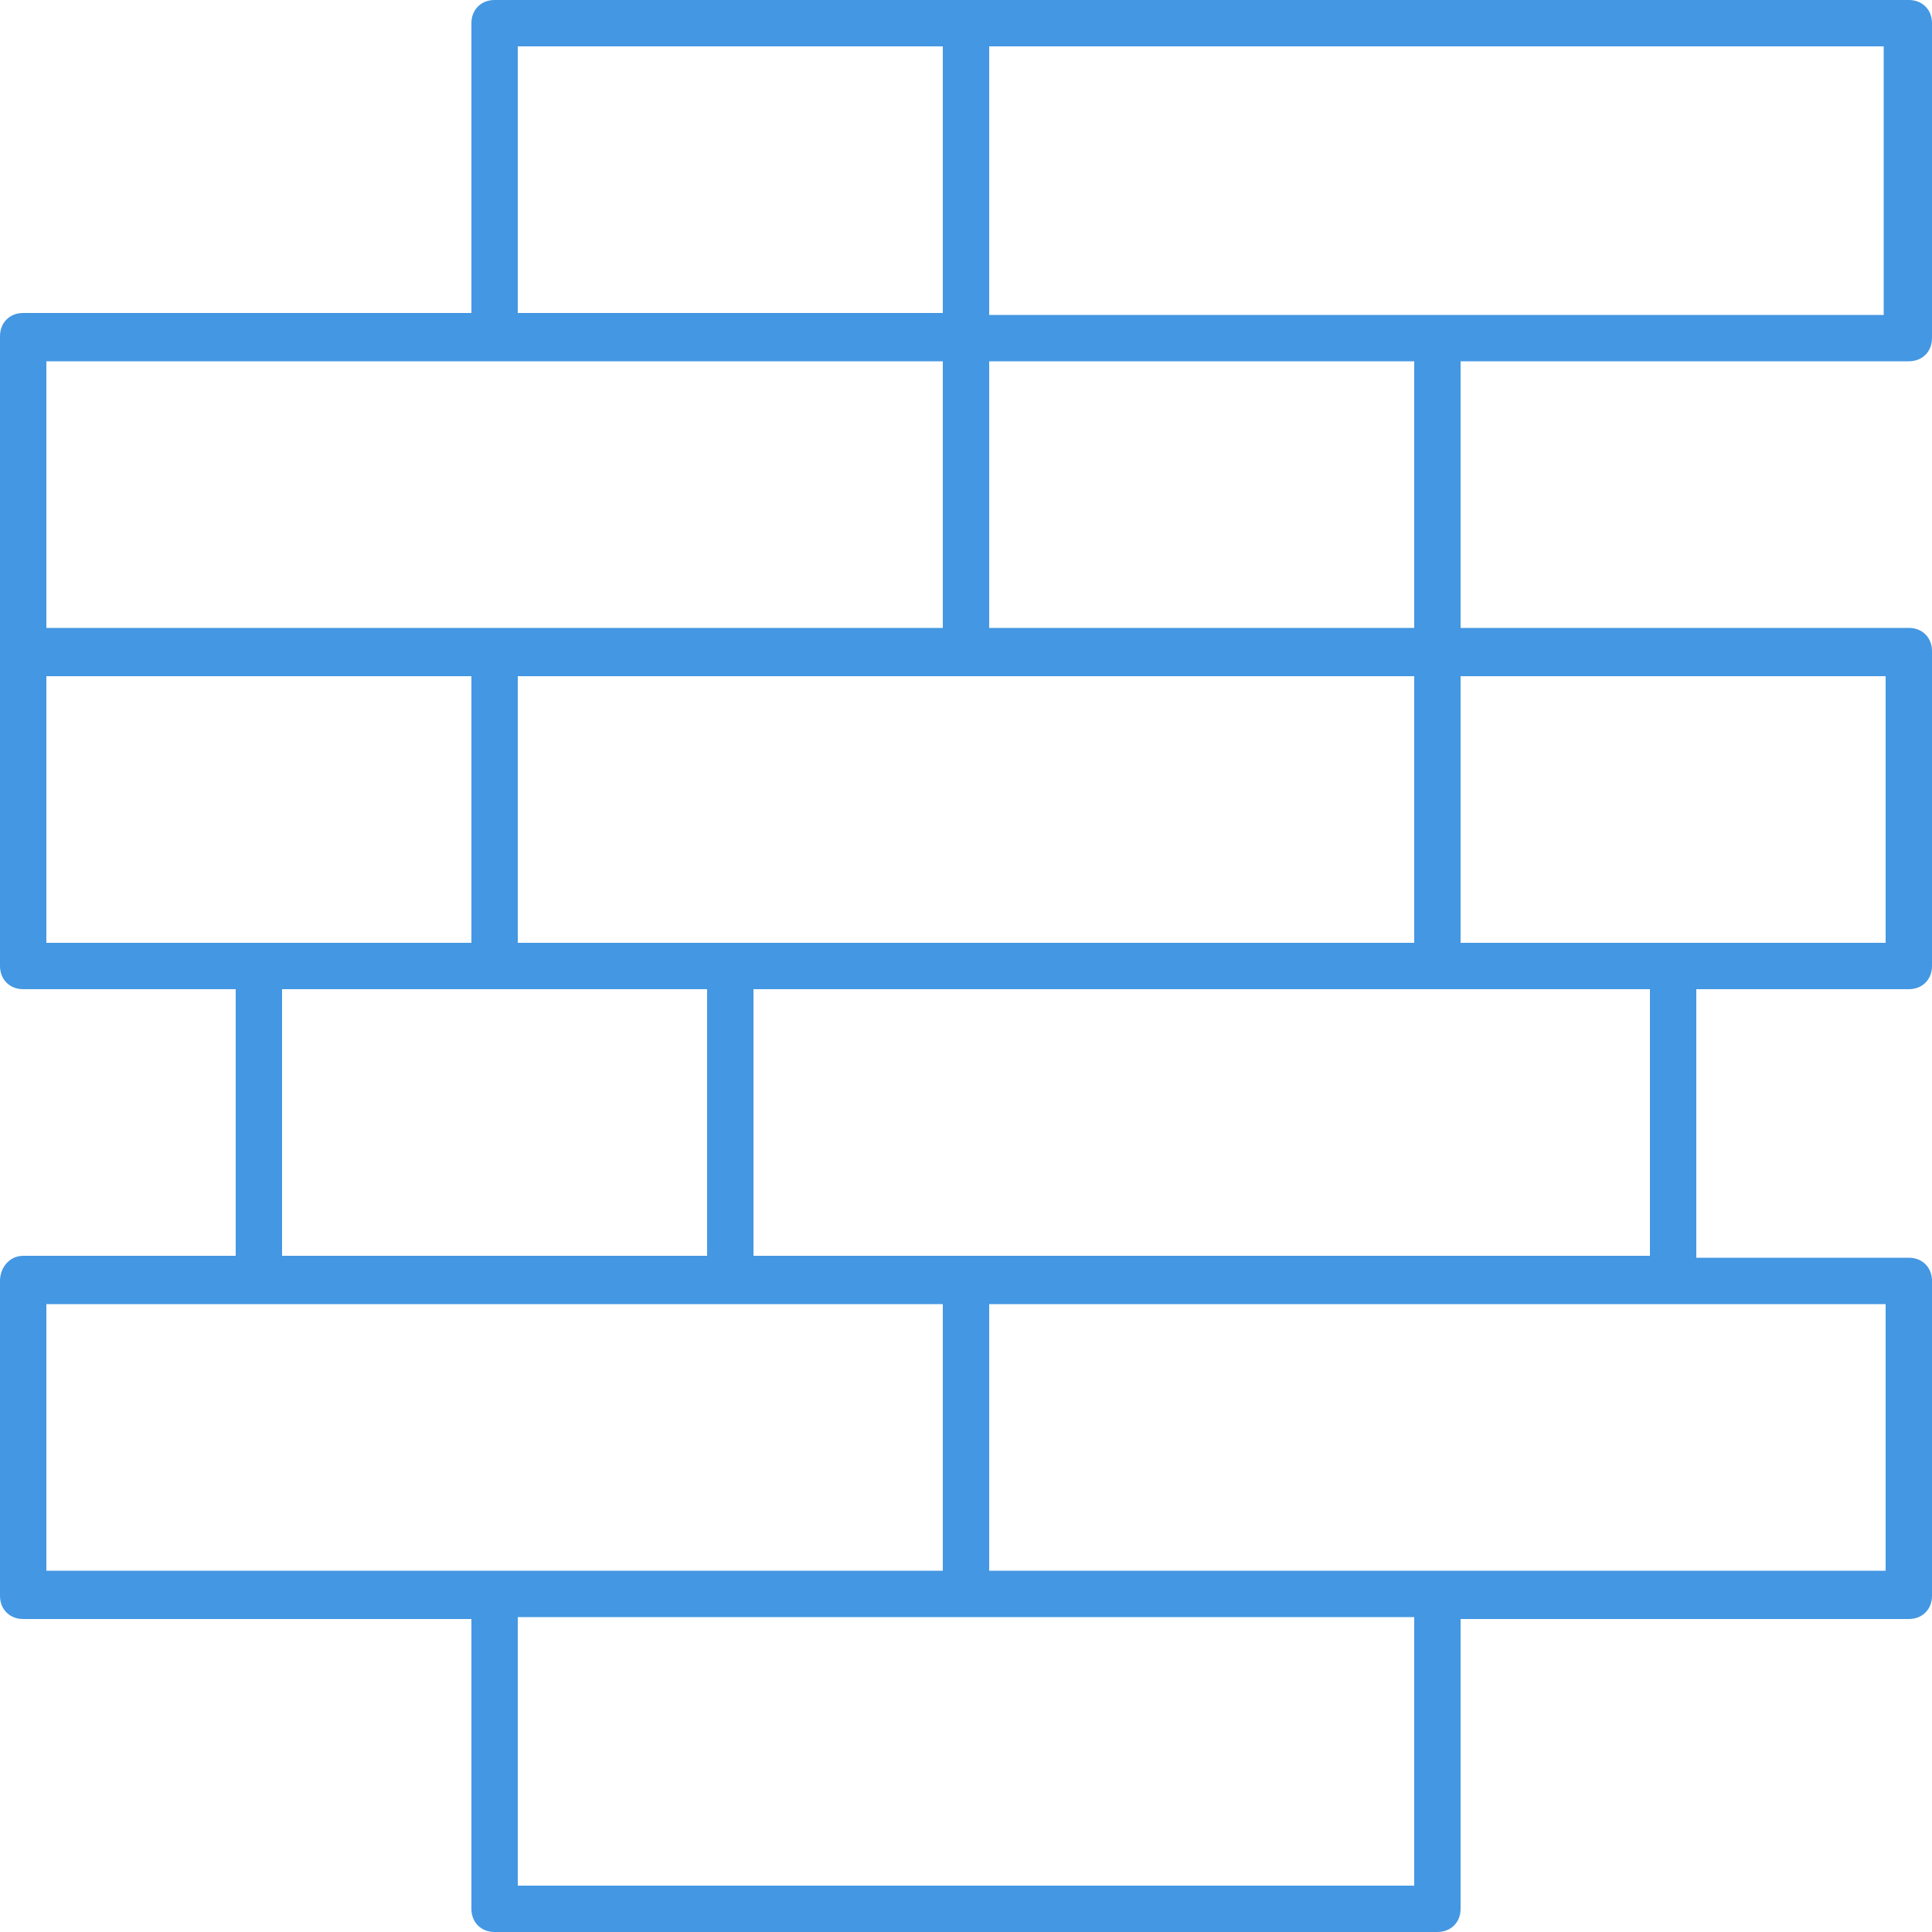 <svg xmlns="http://www.w3.org/2000/svg" fill="#4497e2" viewBox="0 0 100 100"><path d="M98.8 18.7c.7 0 1.2-.5 1.2-1.2V1.2c0-.7-.5-1.2-1.2-1.2H25.6c-.7 0-1.2.5-1.2 1.2v15H1.2c-.7 0-1.2.5-1.2 1.2V50c0 .7.5 1.2 1.2 1.2h11V65h-11c-.7 0-1.2.6-1.2 1.3v16.3c0 .7.5 1.2 1.2 1.2h23.2v15c0 .7.5 1.2 1.2 1.2h48.8c.7 0 1.2-.5 1.2-1.2v-15h23.2c.7 0 1.2-.5 1.2-1.2V66.3c0-.7-.5-1.2-1.2-1.2h-11V51.2h11c.7 0 1.2-.5 1.2-1.2V33.7c0-.7-.5-1.2-1.2-1.2H75.6V18.7zm-1.2-2.4H51.2V2.4h46.3v13.9zM73.2 48.8H26.8V35h46.4zM26.8 2.4h22v13.8h-22zM2.4 18.7h46.4v13.8H2.4zm0 16.3h22v13.8h-22zm12.2 16.2h22V65h-22zM2.4 67.5h46.4v13.8H2.4zm70.8 30.1H26.8V83.7h46.4zm24.4-16.3H51.2V67.5h46.4zM85.4 65H39V51.2h46.4zm12.2-16.2h-22V35h22zM73.2 32.5h-22V18.7h22z"/></svg>